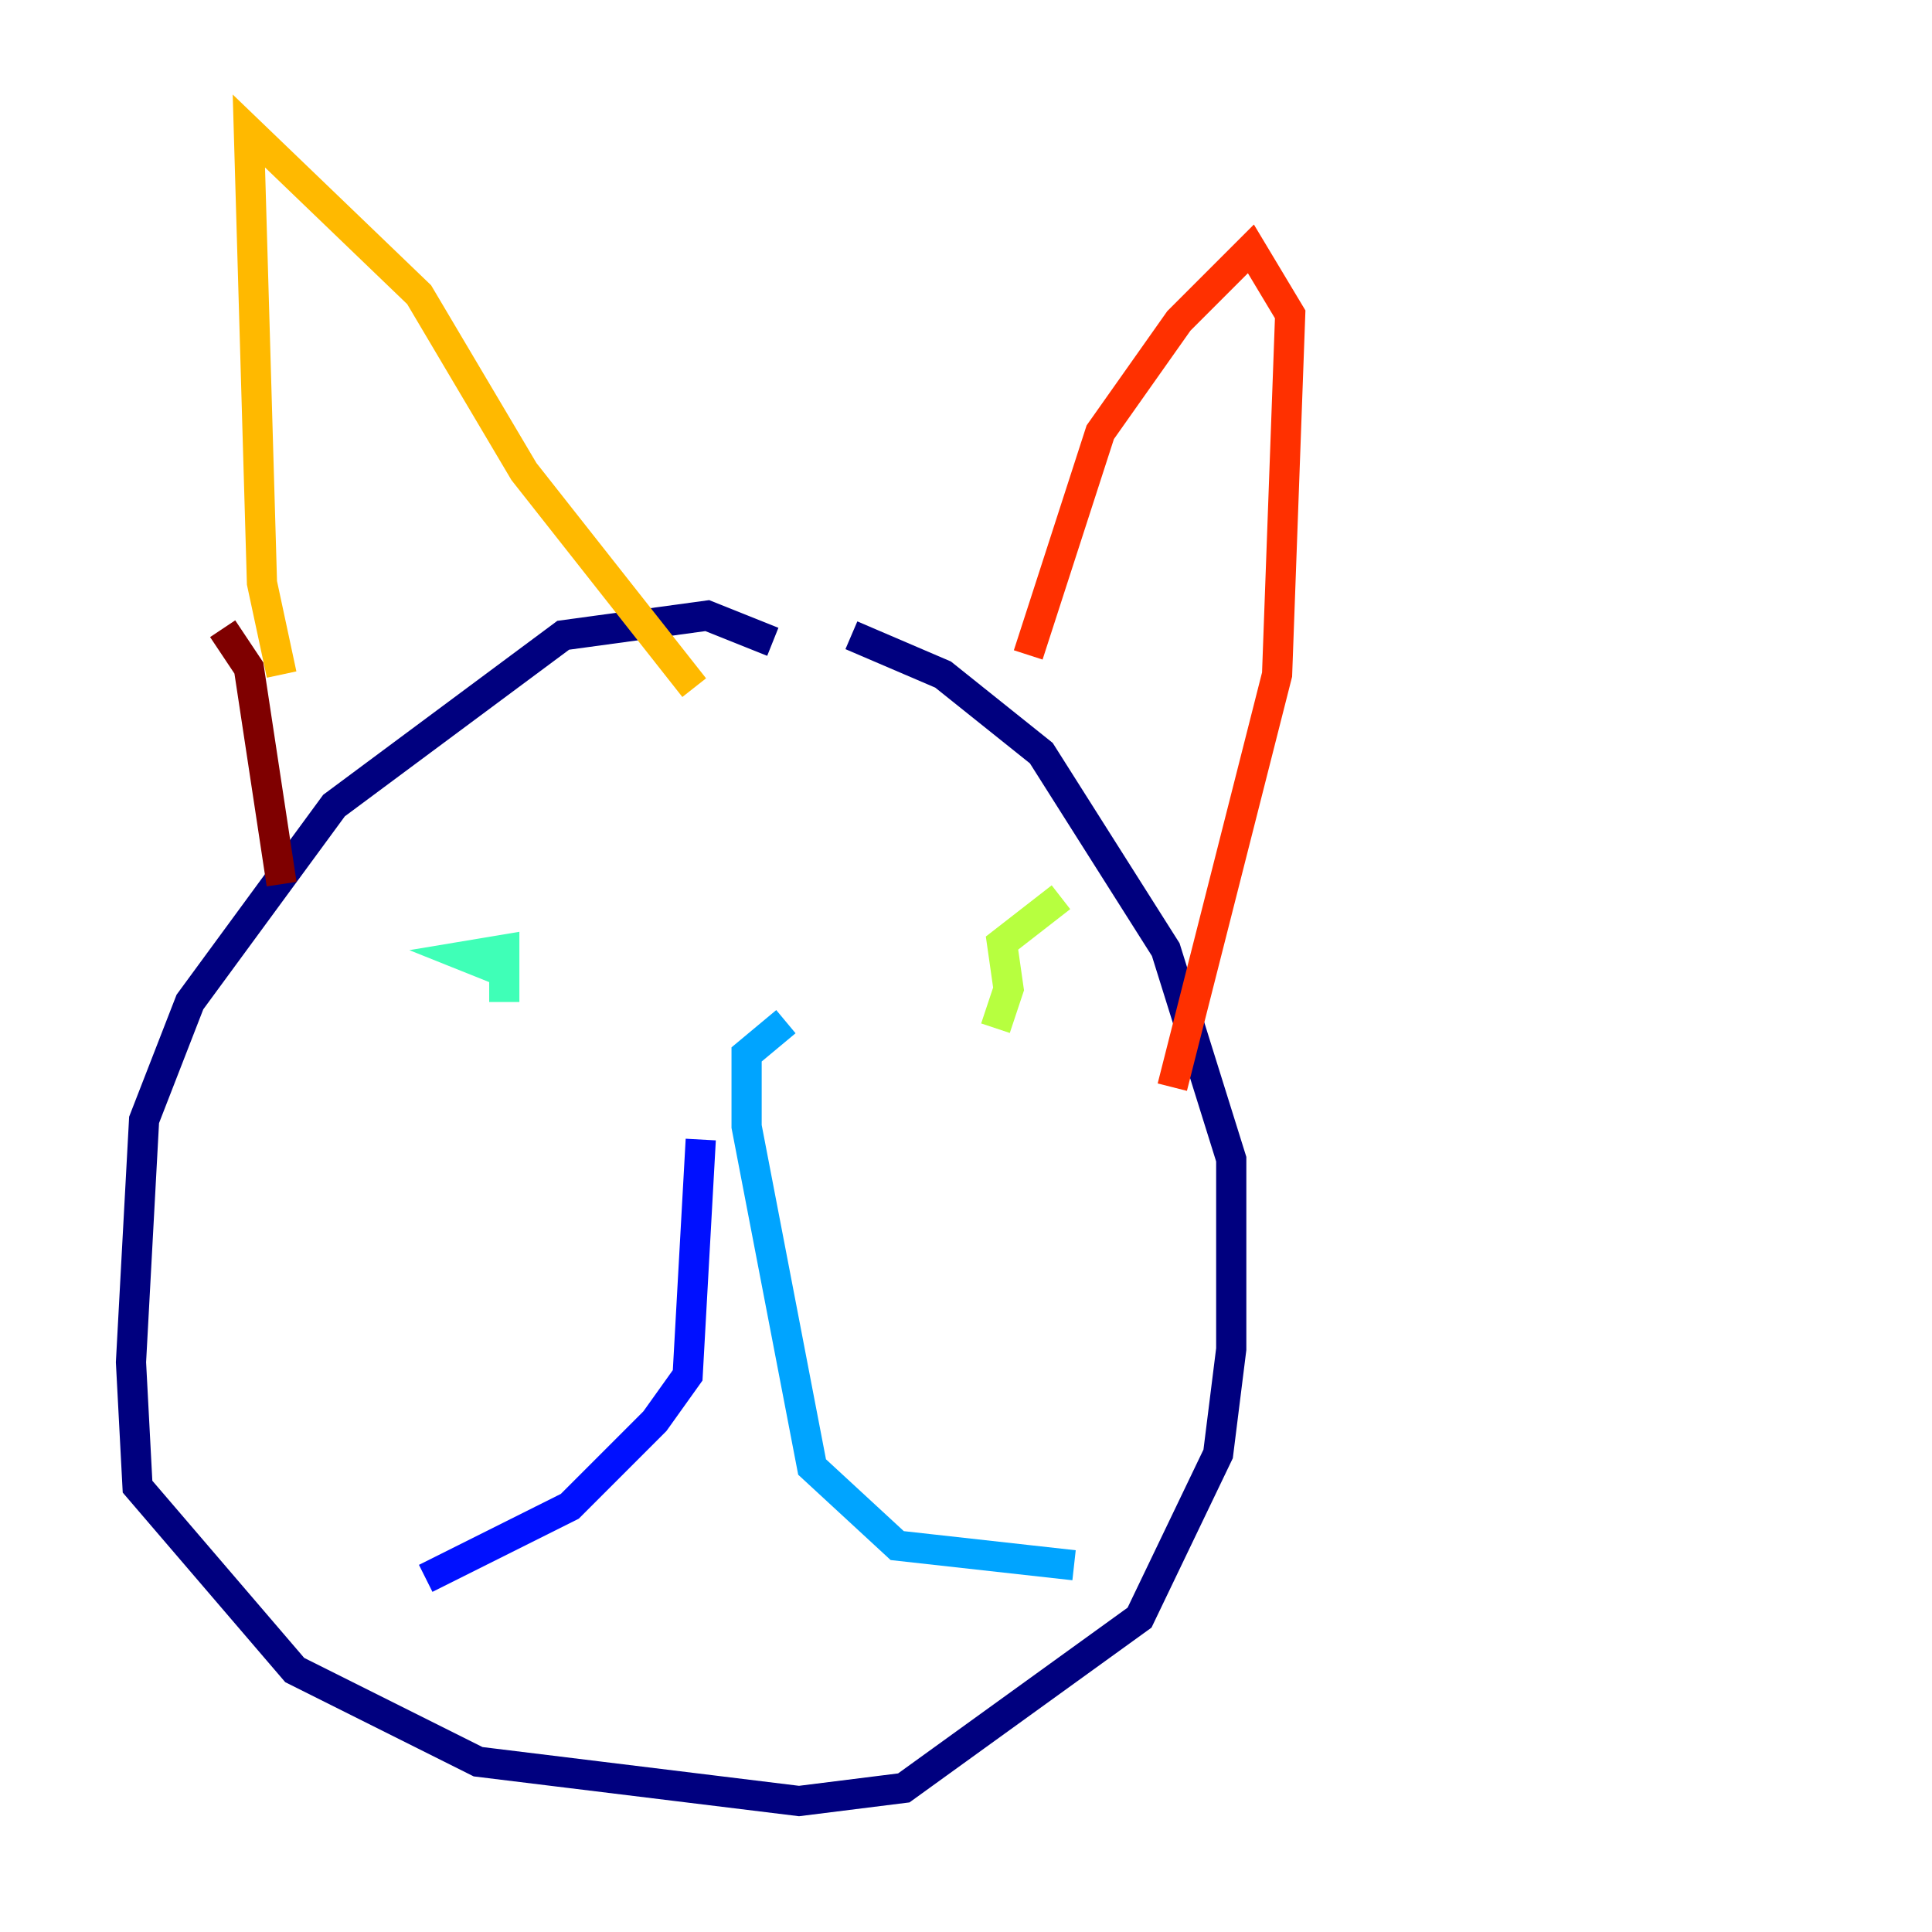 <?xml version="1.0" encoding="utf-8" ?>
<svg baseProfile="tiny" height="128" version="1.2" viewBox="0,0,128,128" width="128" xmlns="http://www.w3.org/2000/svg" xmlns:ev="http://www.w3.org/2001/xml-events" xmlns:xlink="http://www.w3.org/1999/xlink"><defs /><polyline fill="none" points="51.2,42.522 46.861,40.786 37.315,42.088 22.129,53.37 12.583,66.386 9.546,74.197 8.678,90.251 9.112,98.495 19.525,110.644 31.675,116.719 52.936,119.322 59.878,118.454 75.498,107.173 80.705,96.325 81.573,89.383 81.573,76.8 77.234,62.915 68.99,49.898 62.481,44.691 56.407,42.088" stroke="#00007f" stroke-width="2" /><polyline fill="none" points="46.427,75.498 45.559,91.119 43.39,94.156 37.749,99.797 28.203,104.57" stroke="#0010ff" stroke-width="2" /><polyline fill="none" points="52.068,67.688 49.464,69.858 49.464,74.63 53.803,97.193 59.444,102.4 71.159,103.702" stroke="#00a4ff" stroke-width="2" /><polyline fill="none" points="33.41,66.386 33.41,62.915 30.807,63.349 32.976,64.217" stroke="#3fffb7" stroke-width="2" /><polyline fill="none" points="65.953,68.122 66.82,65.519 66.386,62.481 70.291,59.444" stroke="#b7ff3f" stroke-width="2" /><polyline fill="none" points="18.658,44.691 17.356,38.617 16.488,8.678 27.77,19.525 34.712,31.241 45.993,45.559" stroke="#ffb900" stroke-width="2" /><polyline fill="none" points="68.122,43.39 72.895,28.637 78.102,21.261 82.875,16.488 85.478,20.827 84.61,44.691 77.668,72.027" stroke="#ff3000" stroke-width="2" /><polyline fill="none" points="14.752,41.654 16.488,44.258 18.658,58.576" stroke="#7f0000" stroke-width="2" /></svg>